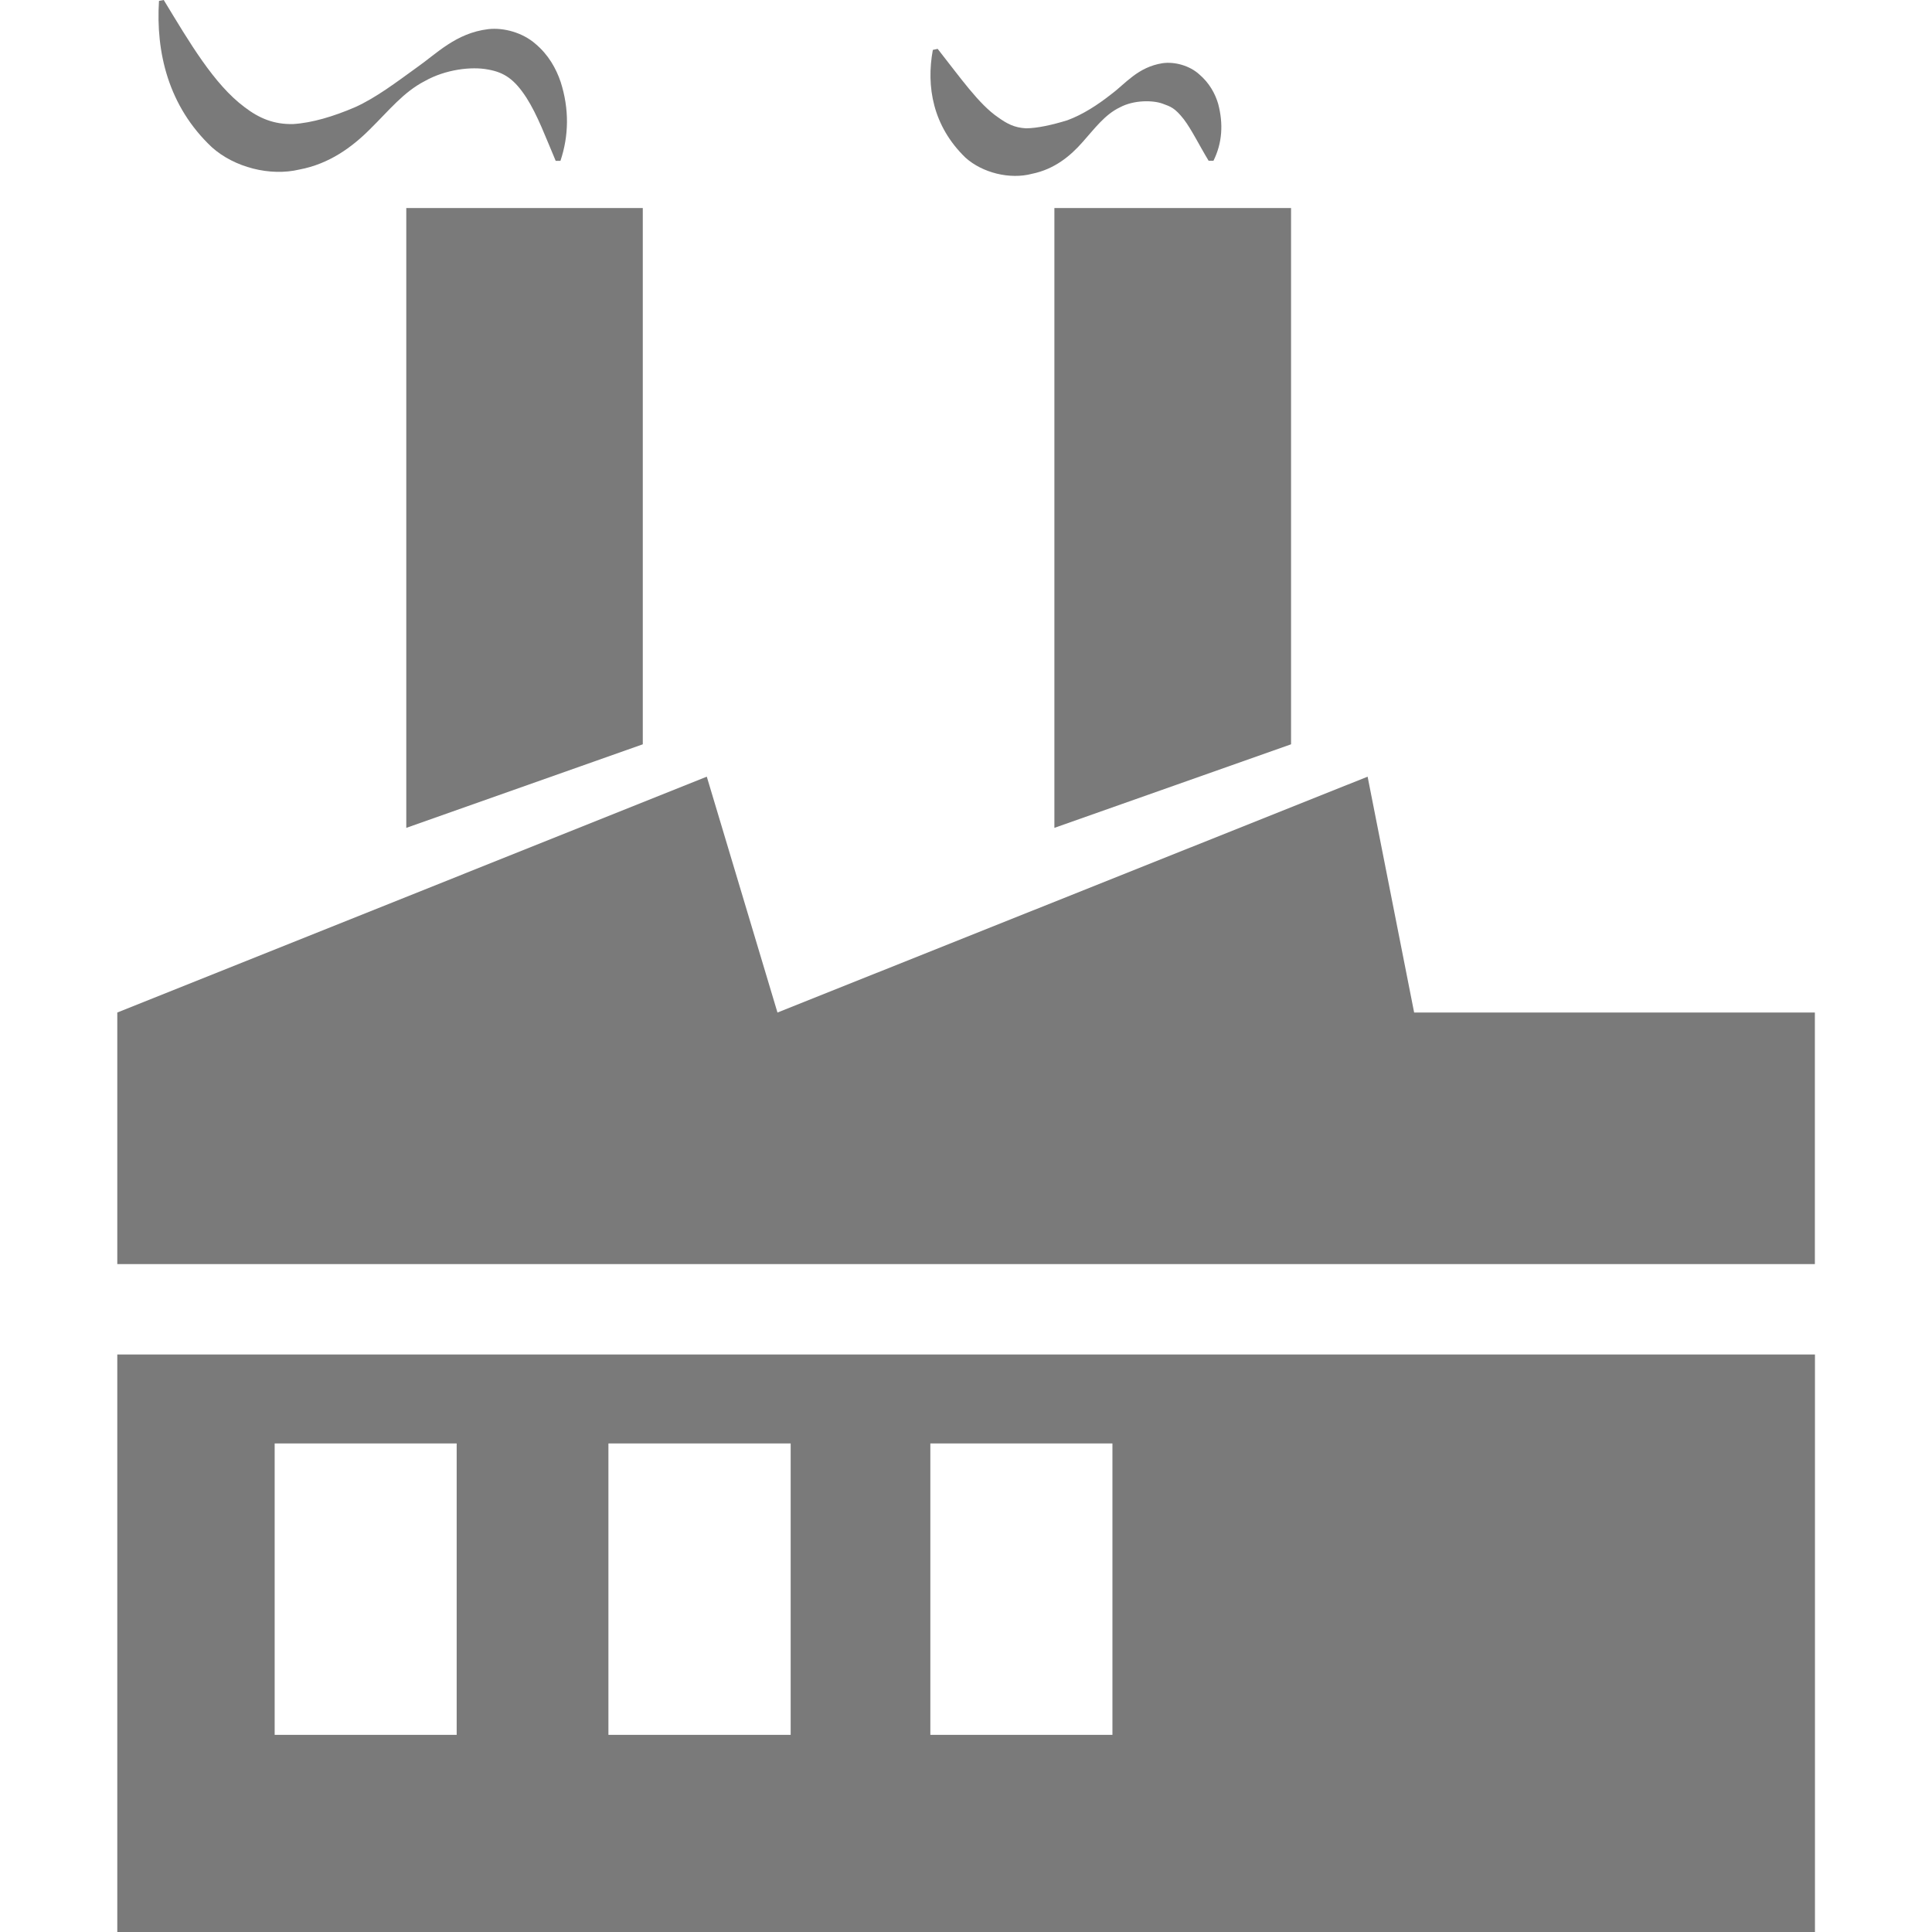 <svg width="24" height="24" viewBox="0 0 24 24" fill="none" xmlns="http://www.w3.org/2000/svg">
<g clip-path="url(#clip0_1593_7250)">
<path d="M5.047 10.284L7.985 9.246V2.584H5.047V10.284Z" fill="#7A7A7A"/>
<path d="M13.098 10.284L16.038 9.246V2.584H13.098V10.284Z" fill="#7A7A7A"/>
<path d="M1.457 24H22.546V16.826H1.457V24ZM11.557 17.931H13.819V21.551H11.557V17.931ZM7.558 17.931H9.822V21.551H7.558V17.931ZM3.412 17.931H5.673V21.551H3.412V17.931Z" fill="#7A7A7A"/>
<path d="M17.567 12.578L16.989 9.648L9.658 12.578L8.78 9.648L1.457 12.578V15.703H22.545V12.578H17.567Z" fill="#7A7A7A"/>
<path d="M3.719 2.106C4.088 2.037 4.373 1.829 4.598 1.603C4.832 1.373 5.012 1.143 5.279 1.006C5.533 0.863 5.856 0.823 6.064 0.864C6.264 0.899 6.391 0.985 6.539 1.213C6.678 1.43 6.779 1.707 6.903 1.998H6.962C7.067 1.686 7.072 1.354 6.965 1.019C6.909 0.852 6.813 0.68 6.652 0.545C6.494 0.406 6.259 0.34 6.065 0.362C5.662 0.411 5.425 0.666 5.174 0.841C4.926 1.02 4.67 1.215 4.41 1.332C4.142 1.447 3.875 1.527 3.642 1.541C3.405 1.547 3.221 1.471 3.038 1.331C2.658 1.048 2.354 0.527 2.034 0L1.975 0.011C1.935 0.643 2.087 1.318 2.634 1.831C2.912 2.079 3.354 2.193 3.719 2.106Z" fill="#7A7A7A"/>
<path d="M12.82 2.159C13.098 2.102 13.295 1.94 13.451 1.762C13.602 1.592 13.727 1.422 13.911 1.334C14.088 1.239 14.324 1.245 14.44 1.287C14.544 1.325 14.593 1.339 14.706 1.482C14.806 1.615 14.894 1.799 15.014 1.997H15.074C15.183 1.778 15.199 1.539 15.132 1.288C15.095 1.163 15.023 1.031 14.899 0.925C14.778 0.814 14.591 0.764 14.442 0.785C14.134 0.833 13.979 1.041 13.806 1.169C13.635 1.304 13.451 1.423 13.259 1.494C13.071 1.552 12.885 1.593 12.746 1.594C12.601 1.586 12.511 1.538 12.399 1.458C12.16 1.296 11.925 0.958 11.648 0.607L11.588 0.62C11.504 1.075 11.588 1.566 11.993 1.958C12.204 2.148 12.546 2.232 12.82 2.159Z" fill="#7A7A7A"/>
</g>
<defs>
<clipPath id="clip0_1593_7250">
<rect width="24" height="24" fill="white"/>
</clipPath>
</defs>
</svg>

